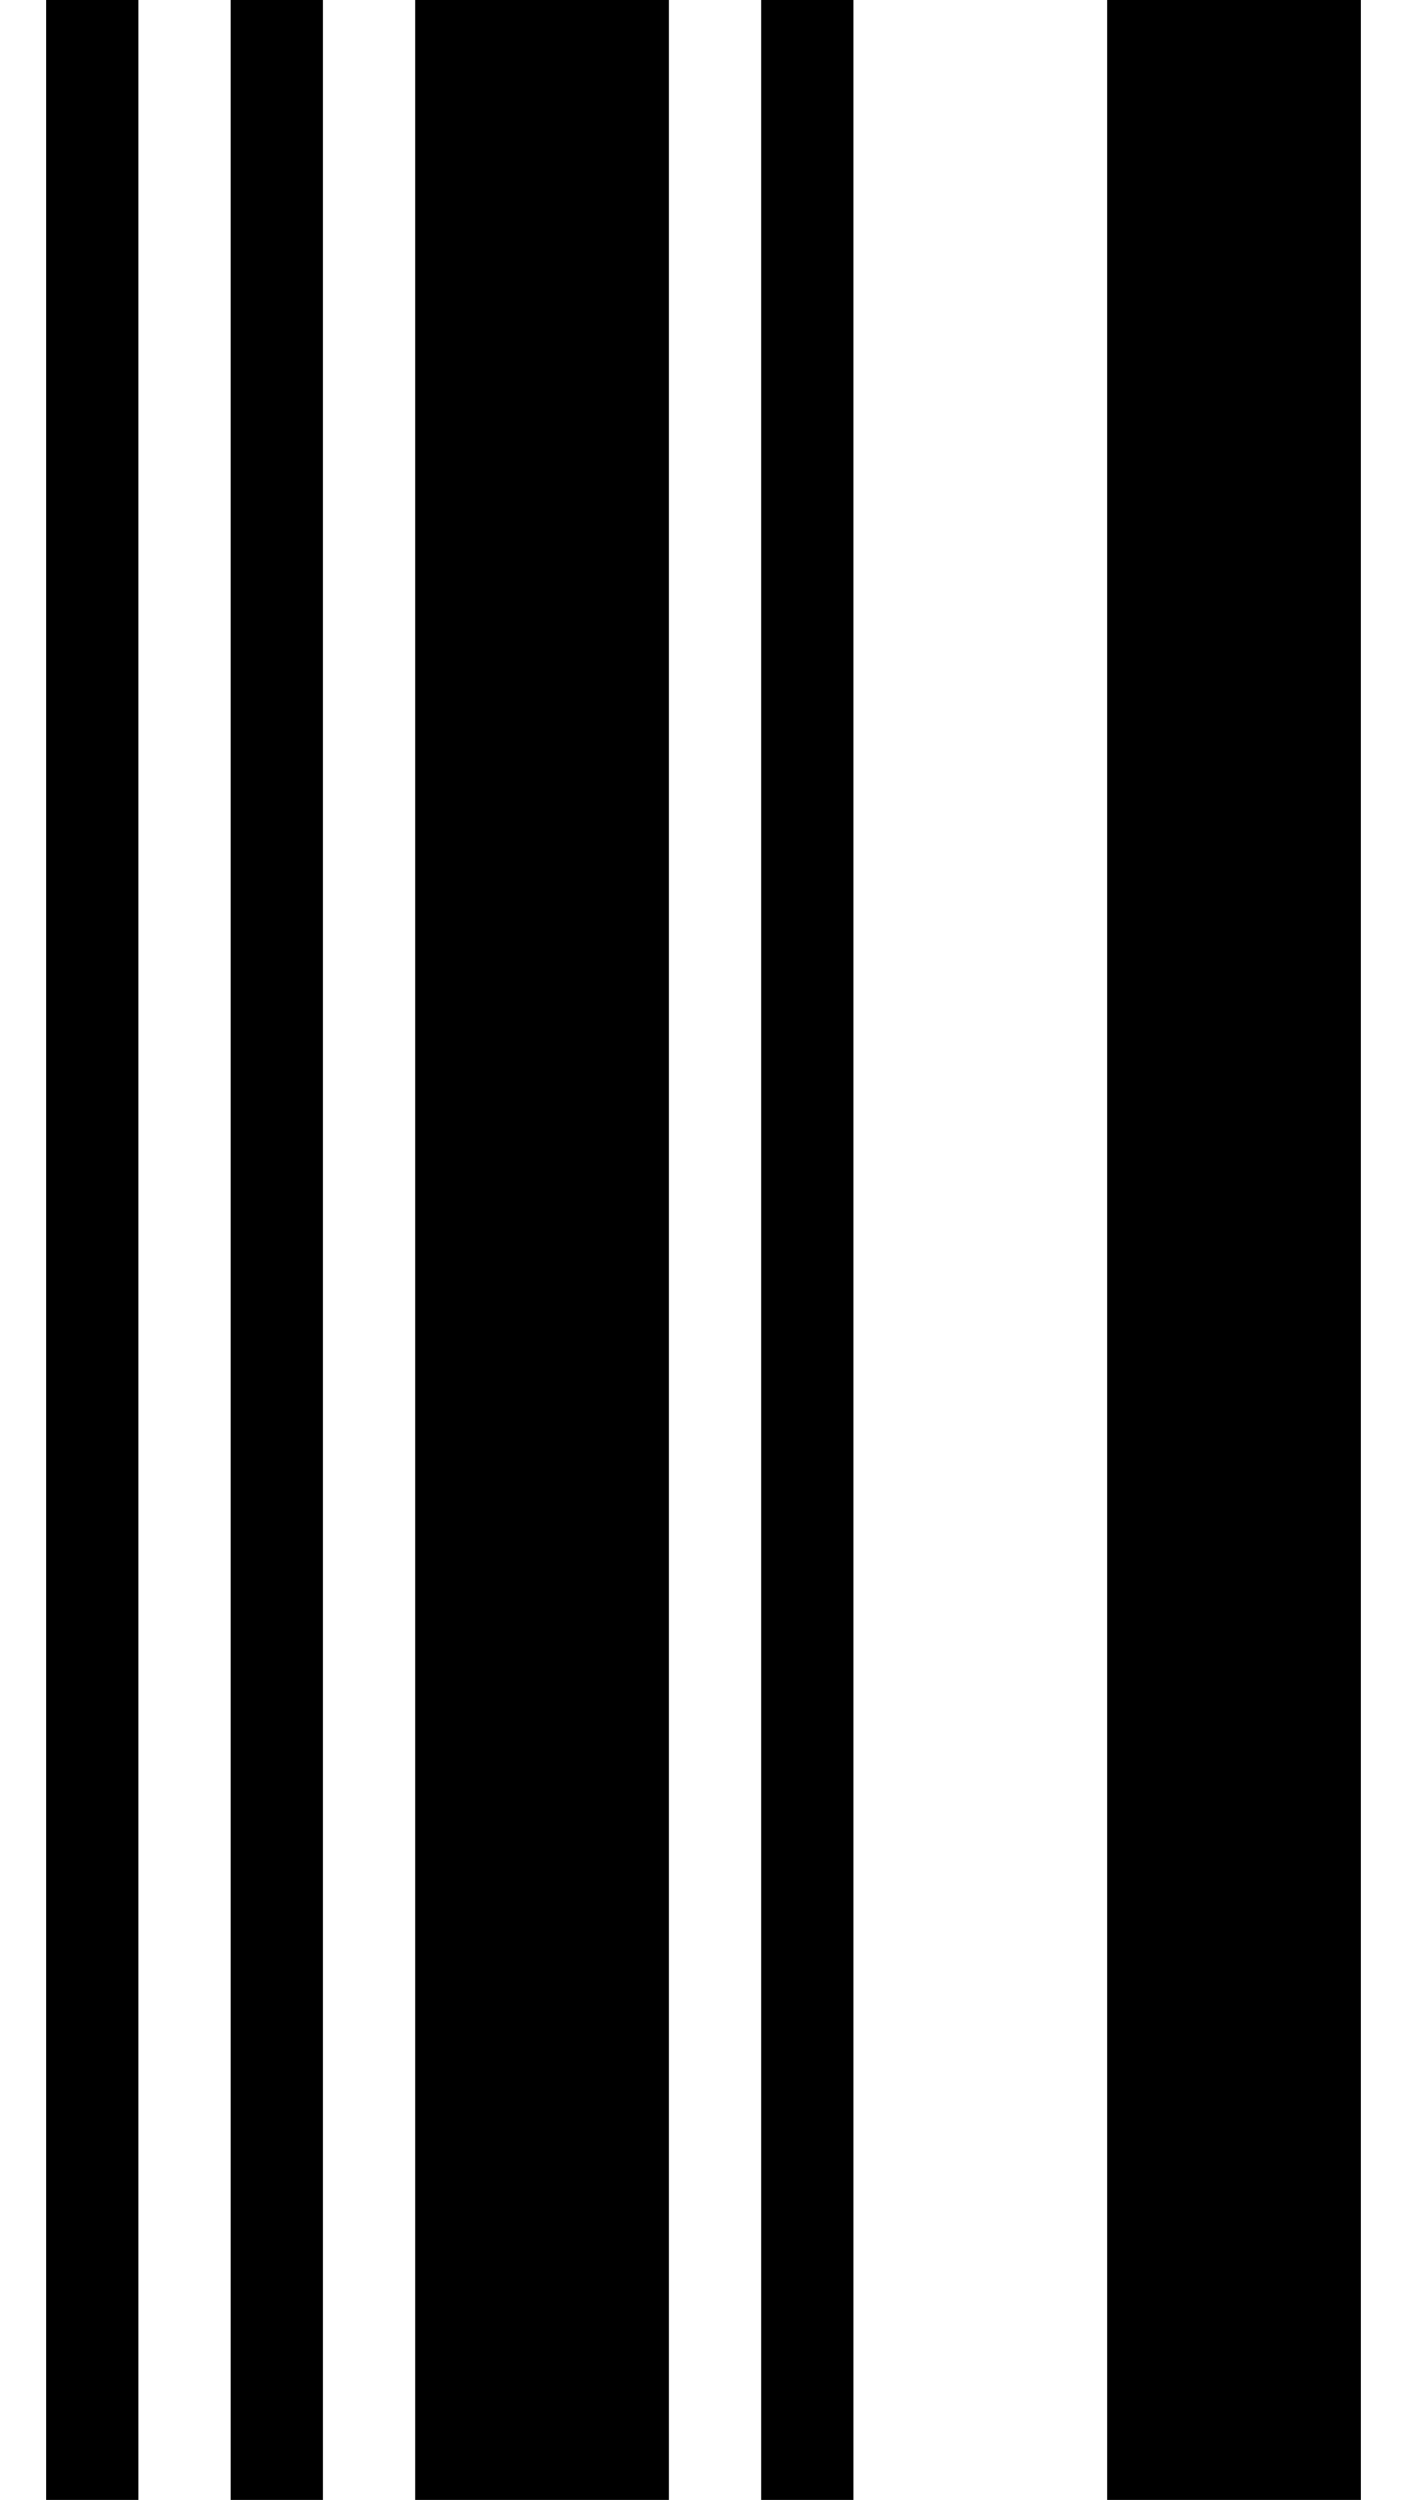 <?xml version="1.0" encoding="UTF-8"?>
<svg width="6.588mm" height="11.7mm" version="1.1" xmlns="http://www.w3.org/2000/svg" viewBox="0 0 6.588 11.7">
  <rect width="0.432" height="11.7" x="0.216" y="0.0" fill="black" />
  <rect width="0.432" height="11.7" x="1.080" y="0.0" fill="black" />
  <rect width="1.188" height="11.7" x="1.944" y="0.0" fill="black" />
  <rect width="0.432" height="11.7" x="3.564" y="0.0" fill="black" />
  <rect width="1.188" height="11.7" x="5.184" y="0.0" fill="black" />
</svg>
